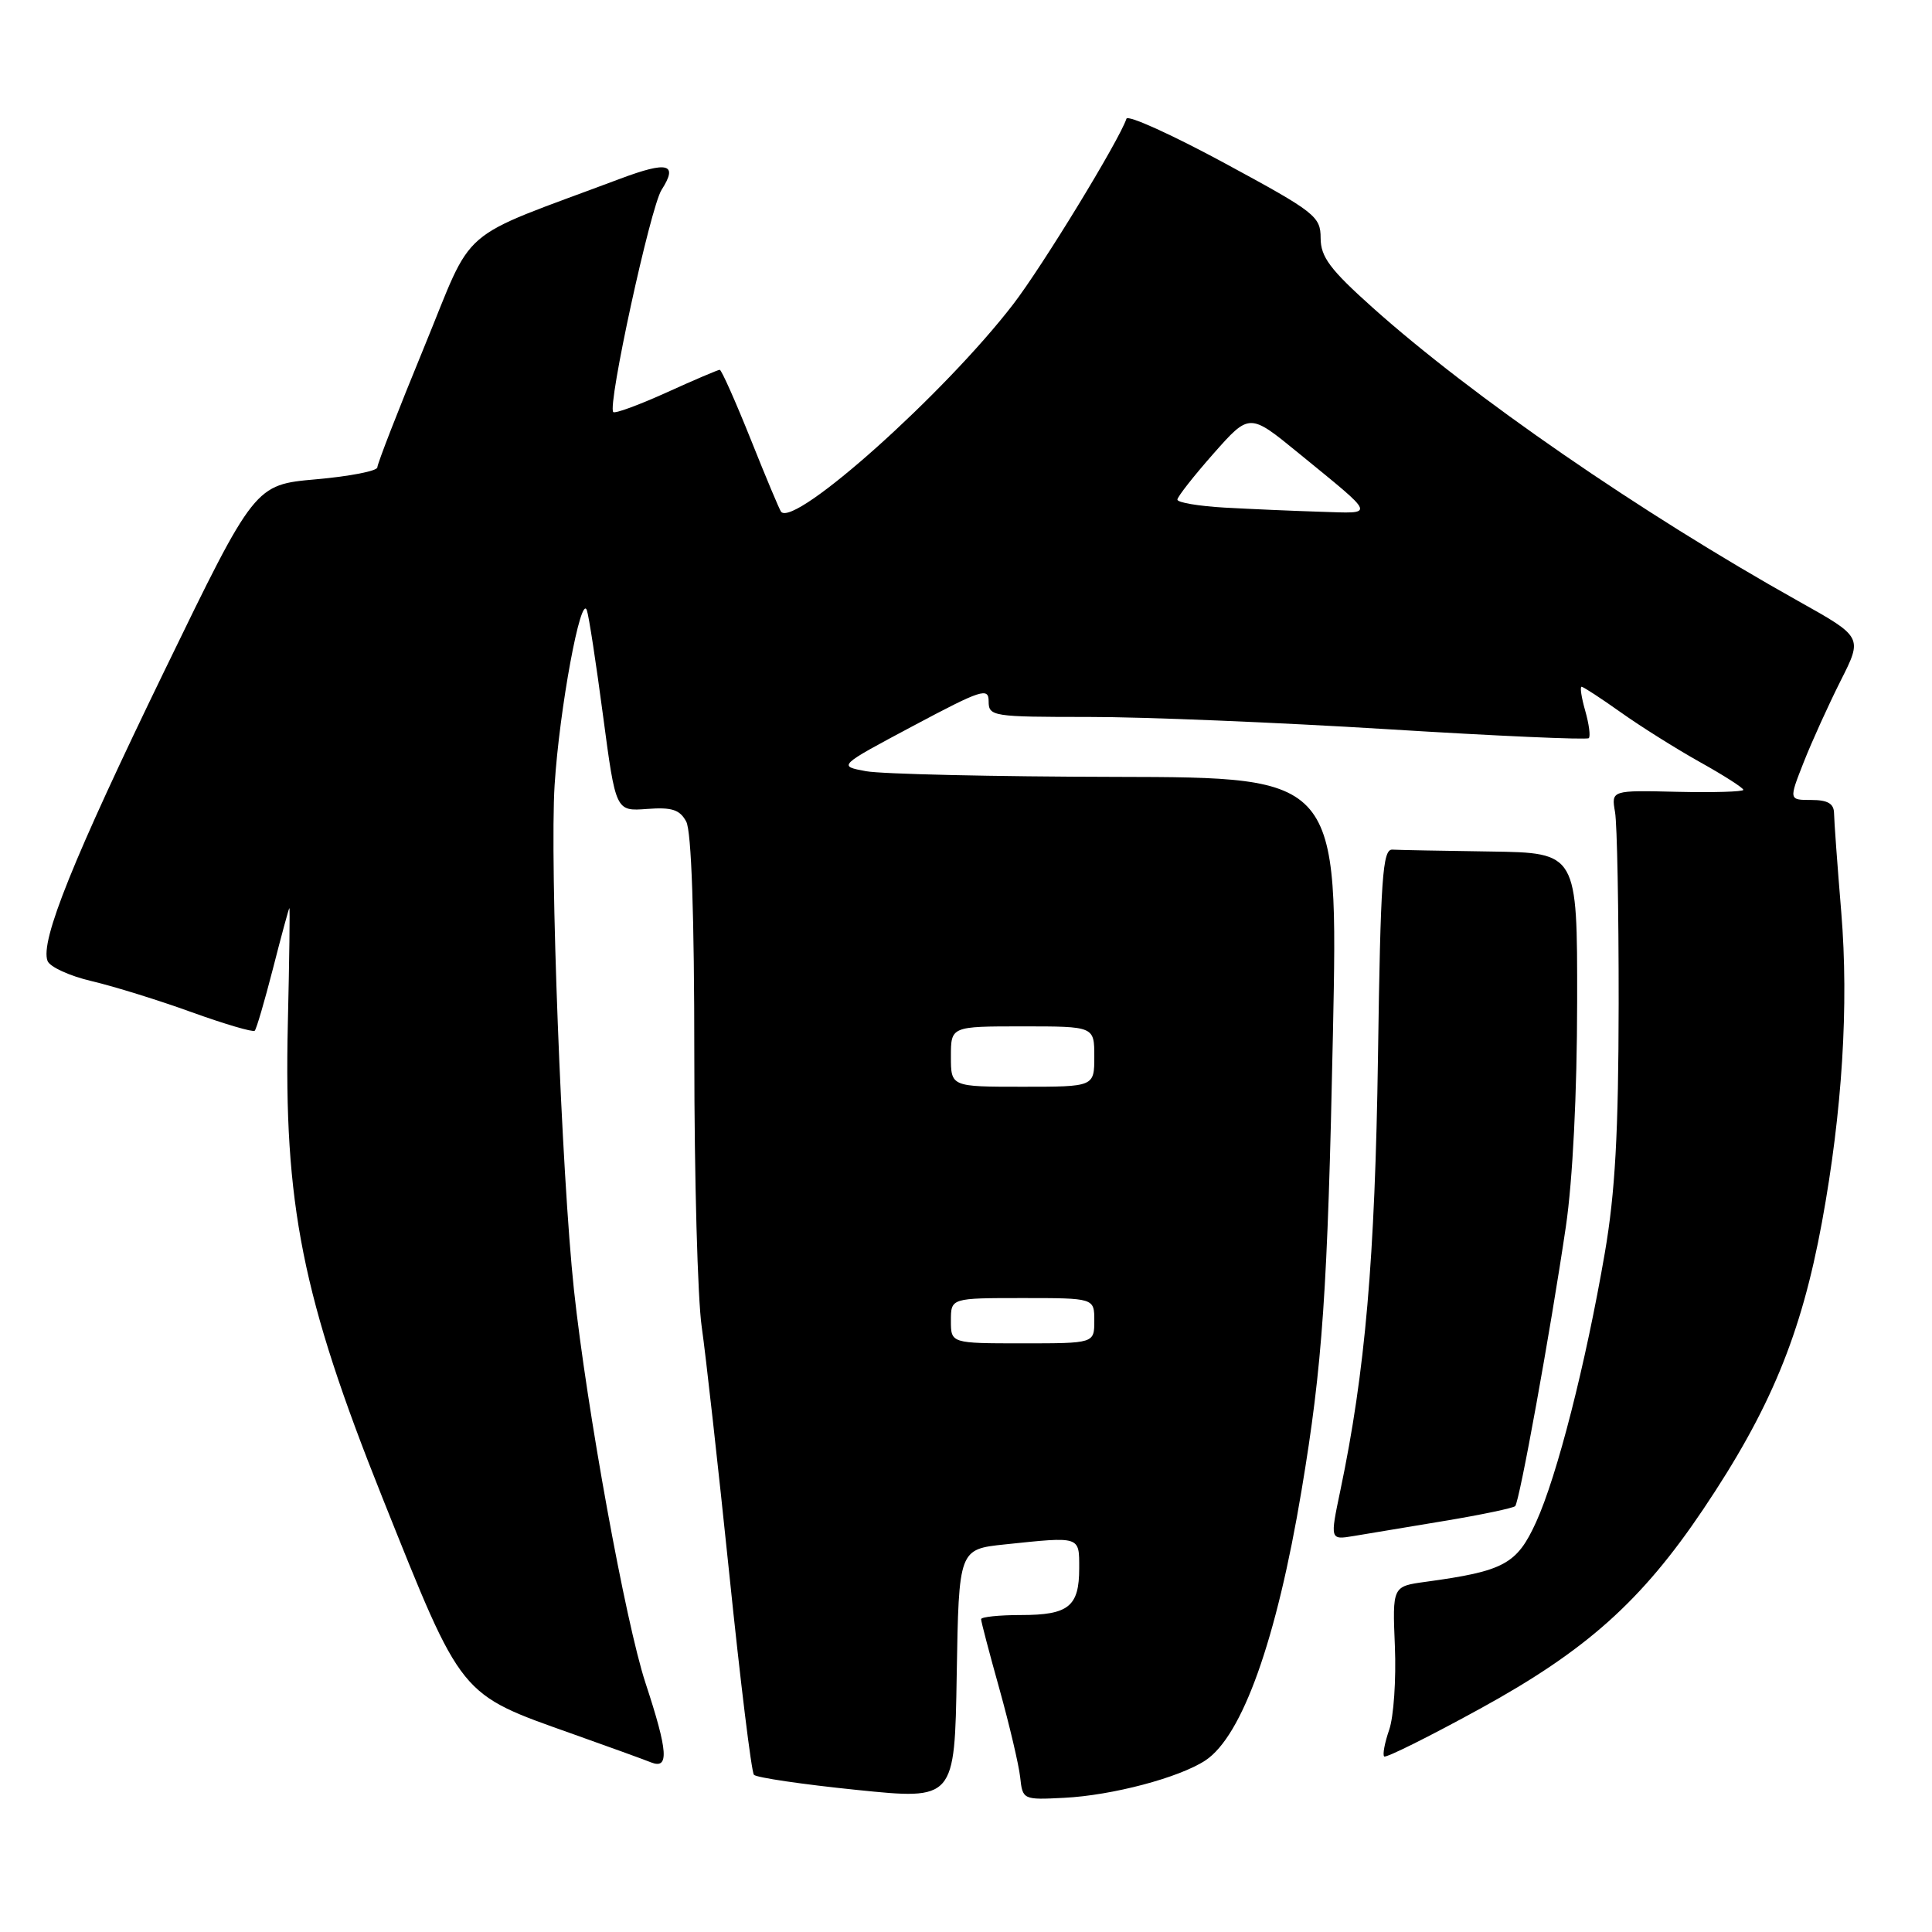 <?xml version="1.0" encoding="UTF-8" standalone="no"?>
<!DOCTYPE svg PUBLIC "-//W3C//DTD SVG 1.1//EN" "http://www.w3.org/Graphics/SVG/1.1/DTD/svg11.dtd" >
<svg xmlns="http://www.w3.org/2000/svg" xmlns:xlink="http://www.w3.org/1999/xlink" version="1.1" viewBox="0 0 256 256">
 <g >
 <path fill="currentColor"
d=" M 133.17 204.64 C 143.21 203.59 143.00 203.52 143.00 207.80 C 143.00 212.87 141.60 214.00 135.30 214.00 C 132.39 214.00 130.00 214.25 130.00 214.55 C 130.00 214.86 131.09 219.02 132.43 223.80 C 133.76 228.59 135.00 233.85 135.18 235.50 C 135.50 238.47 135.56 238.50 141.00 238.22 C 147.38 237.90 156.21 235.56 159.70 233.28 C 164.60 230.06 169.15 217.33 172.46 197.50 C 175.24 180.89 175.92 171.10 176.62 136.96 C 177.32 103.00 177.32 103.00 147.91 102.94 C 131.73 102.91 116.82 102.57 114.76 102.19 C 111.02 101.50 111.02 101.50 121.01 96.18 C 130.06 91.36 131.00 91.06 131.00 92.93 C 131.00 94.92 131.52 95.00 144.25 95.00 C 151.54 94.99 169.33 95.73 183.79 96.62 C 198.25 97.52 210.28 98.05 210.52 97.81 C 210.77 97.57 210.55 95.93 210.05 94.18 C 209.55 92.43 209.33 91.00 209.57 91.00 C 209.80 91.00 212.13 92.52 214.75 94.38 C 217.36 96.24 222.09 99.21 225.25 100.98 C 228.41 102.74 231.00 104.40 231.00 104.66 C 231.00 104.91 227.06 105.03 222.25 104.92 C 213.50 104.71 213.50 104.71 214.00 107.60 C 214.28 109.20 214.49 120.62 214.48 133.00 C 214.46 150.09 214.02 158.02 212.65 166.00 C 210.11 180.76 206.32 195.59 203.54 201.69 C 200.99 207.27 199.31 208.18 188.90 209.60 C 184.50 210.20 184.50 210.20 184.83 218.16 C 185.01 222.53 184.67 227.51 184.07 229.22 C 183.48 230.93 183.18 232.51 183.41 232.74 C 183.64 232.97 189.38 230.11 196.16 226.39 C 210.18 218.70 217.51 212.15 225.68 200.00 C 234.59 186.74 238.67 176.87 241.42 161.94 C 244.11 147.30 244.99 133.17 243.98 120.91 C 243.46 114.63 243.03 108.71 243.02 107.75 C 243.00 106.48 242.18 106.00 240.01 106.00 C 237.03 106.00 237.03 106.00 239.00 101.00 C 240.08 98.25 242.29 93.40 243.89 90.21 C 246.82 84.42 246.82 84.42 238.31 79.66 C 217.38 67.94 195.05 52.54 181.87 40.75 C 176.23 35.70 175.00 34.05 174.99 31.55 C 174.99 28.67 174.27 28.11 162.29 21.63 C 155.30 17.85 149.44 15.19 149.26 15.73 C 148.30 18.61 138.11 35.31 134.25 40.32 C 125.16 52.14 105.42 69.80 103.51 67.83 C 103.33 67.65 101.52 63.34 99.49 58.25 C 97.45 53.16 95.60 49.00 95.37 49.00 C 95.14 49.00 91.97 50.35 88.32 52.01 C 84.67 53.66 81.50 54.83 81.26 54.60 C 80.46 53.79 86.18 27.48 87.66 25.16 C 89.89 21.68 88.51 21.31 82.19 23.68 C 60.09 31.97 63.00 29.47 56.15 46.12 C 52.77 54.34 50.00 61.46 50.00 61.93 C 50.00 62.40 46.35 63.12 41.88 63.51 C 33.76 64.23 33.76 64.23 21.80 88.86 C 9.72 113.74 5.29 124.72 6.30 127.33 C 6.60 128.12 9.24 129.33 12.17 130.01 C 15.10 130.70 21.07 132.55 25.42 134.13 C 29.78 135.70 33.53 136.80 33.75 136.58 C 33.98 136.36 35.06 132.65 36.17 128.34 C 37.27 124.03 38.25 120.42 38.34 120.33 C 38.43 120.24 38.34 127.13 38.14 135.63 C 37.59 159.60 40.03 171.85 50.69 198.50 C 61.34 225.11 60.75 224.38 76.00 229.80 C 80.67 231.46 85.29 233.13 86.25 233.52 C 88.69 234.49 88.53 232.12 85.53 223.00 C 82.89 214.98 77.75 186.70 76.05 170.90 C 74.41 155.57 72.83 114.37 73.49 104.00 C 74.13 93.92 76.97 78.58 77.76 80.86 C 78.03 81.61 78.99 87.91 79.91 94.86 C 81.59 107.50 81.59 107.50 85.73 107.19 C 89.03 106.94 90.08 107.28 90.93 108.87 C 91.62 110.16 92.00 121.26 92.00 139.99 C 92.00 156.01 92.44 172.13 92.98 175.81 C 93.51 179.49 95.15 194.20 96.63 208.50 C 98.10 222.80 99.57 234.80 99.90 235.17 C 100.23 235.54 106.35 236.44 113.50 237.17 C 126.50 238.50 126.50 238.50 126.77 221.89 C 127.05 205.28 127.05 205.28 133.17 204.64 Z  M 191.39 201.53 C 196.28 200.72 200.50 199.83 200.77 199.57 C 201.34 198.99 205.41 176.58 207.49 162.50 C 208.39 156.35 208.97 144.90 208.98 132.75 C 209.00 113.00 209.00 113.00 197.50 112.83 C 191.18 112.74 185.32 112.63 184.49 112.58 C 183.20 112.51 182.93 116.31 182.59 140.00 C 182.20 166.80 180.90 181.77 177.60 197.51 C 176.23 204.05 176.23 204.05 179.37 203.53 C 181.09 203.25 186.50 202.35 191.39 201.53 Z  M 126.00 175.00 C 126.00 172.00 126.00 172.00 135.50 172.00 C 145.00 172.00 145.00 172.00 145.00 175.00 C 145.00 178.00 145.00 178.00 135.50 178.00 C 126.00 178.00 126.00 178.00 126.00 175.00 Z  M 126.00 140.00 C 126.00 136.00 126.00 136.00 135.50 136.00 C 145.00 136.00 145.00 136.00 145.00 140.00 C 145.00 144.00 145.00 144.00 135.50 144.00 C 126.00 144.00 126.00 144.00 126.00 140.00 Z  M 162.25 67.26 C 158.81 67.06 156.00 66.59 156.01 66.20 C 156.02 65.82 158.17 63.08 160.79 60.11 C 165.56 54.72 165.56 54.72 172.03 60.01 C 182.51 68.58 182.30 68.03 174.96 67.81 C 171.41 67.70 165.69 67.45 162.25 67.26 Z "/>
</g>
</svg>